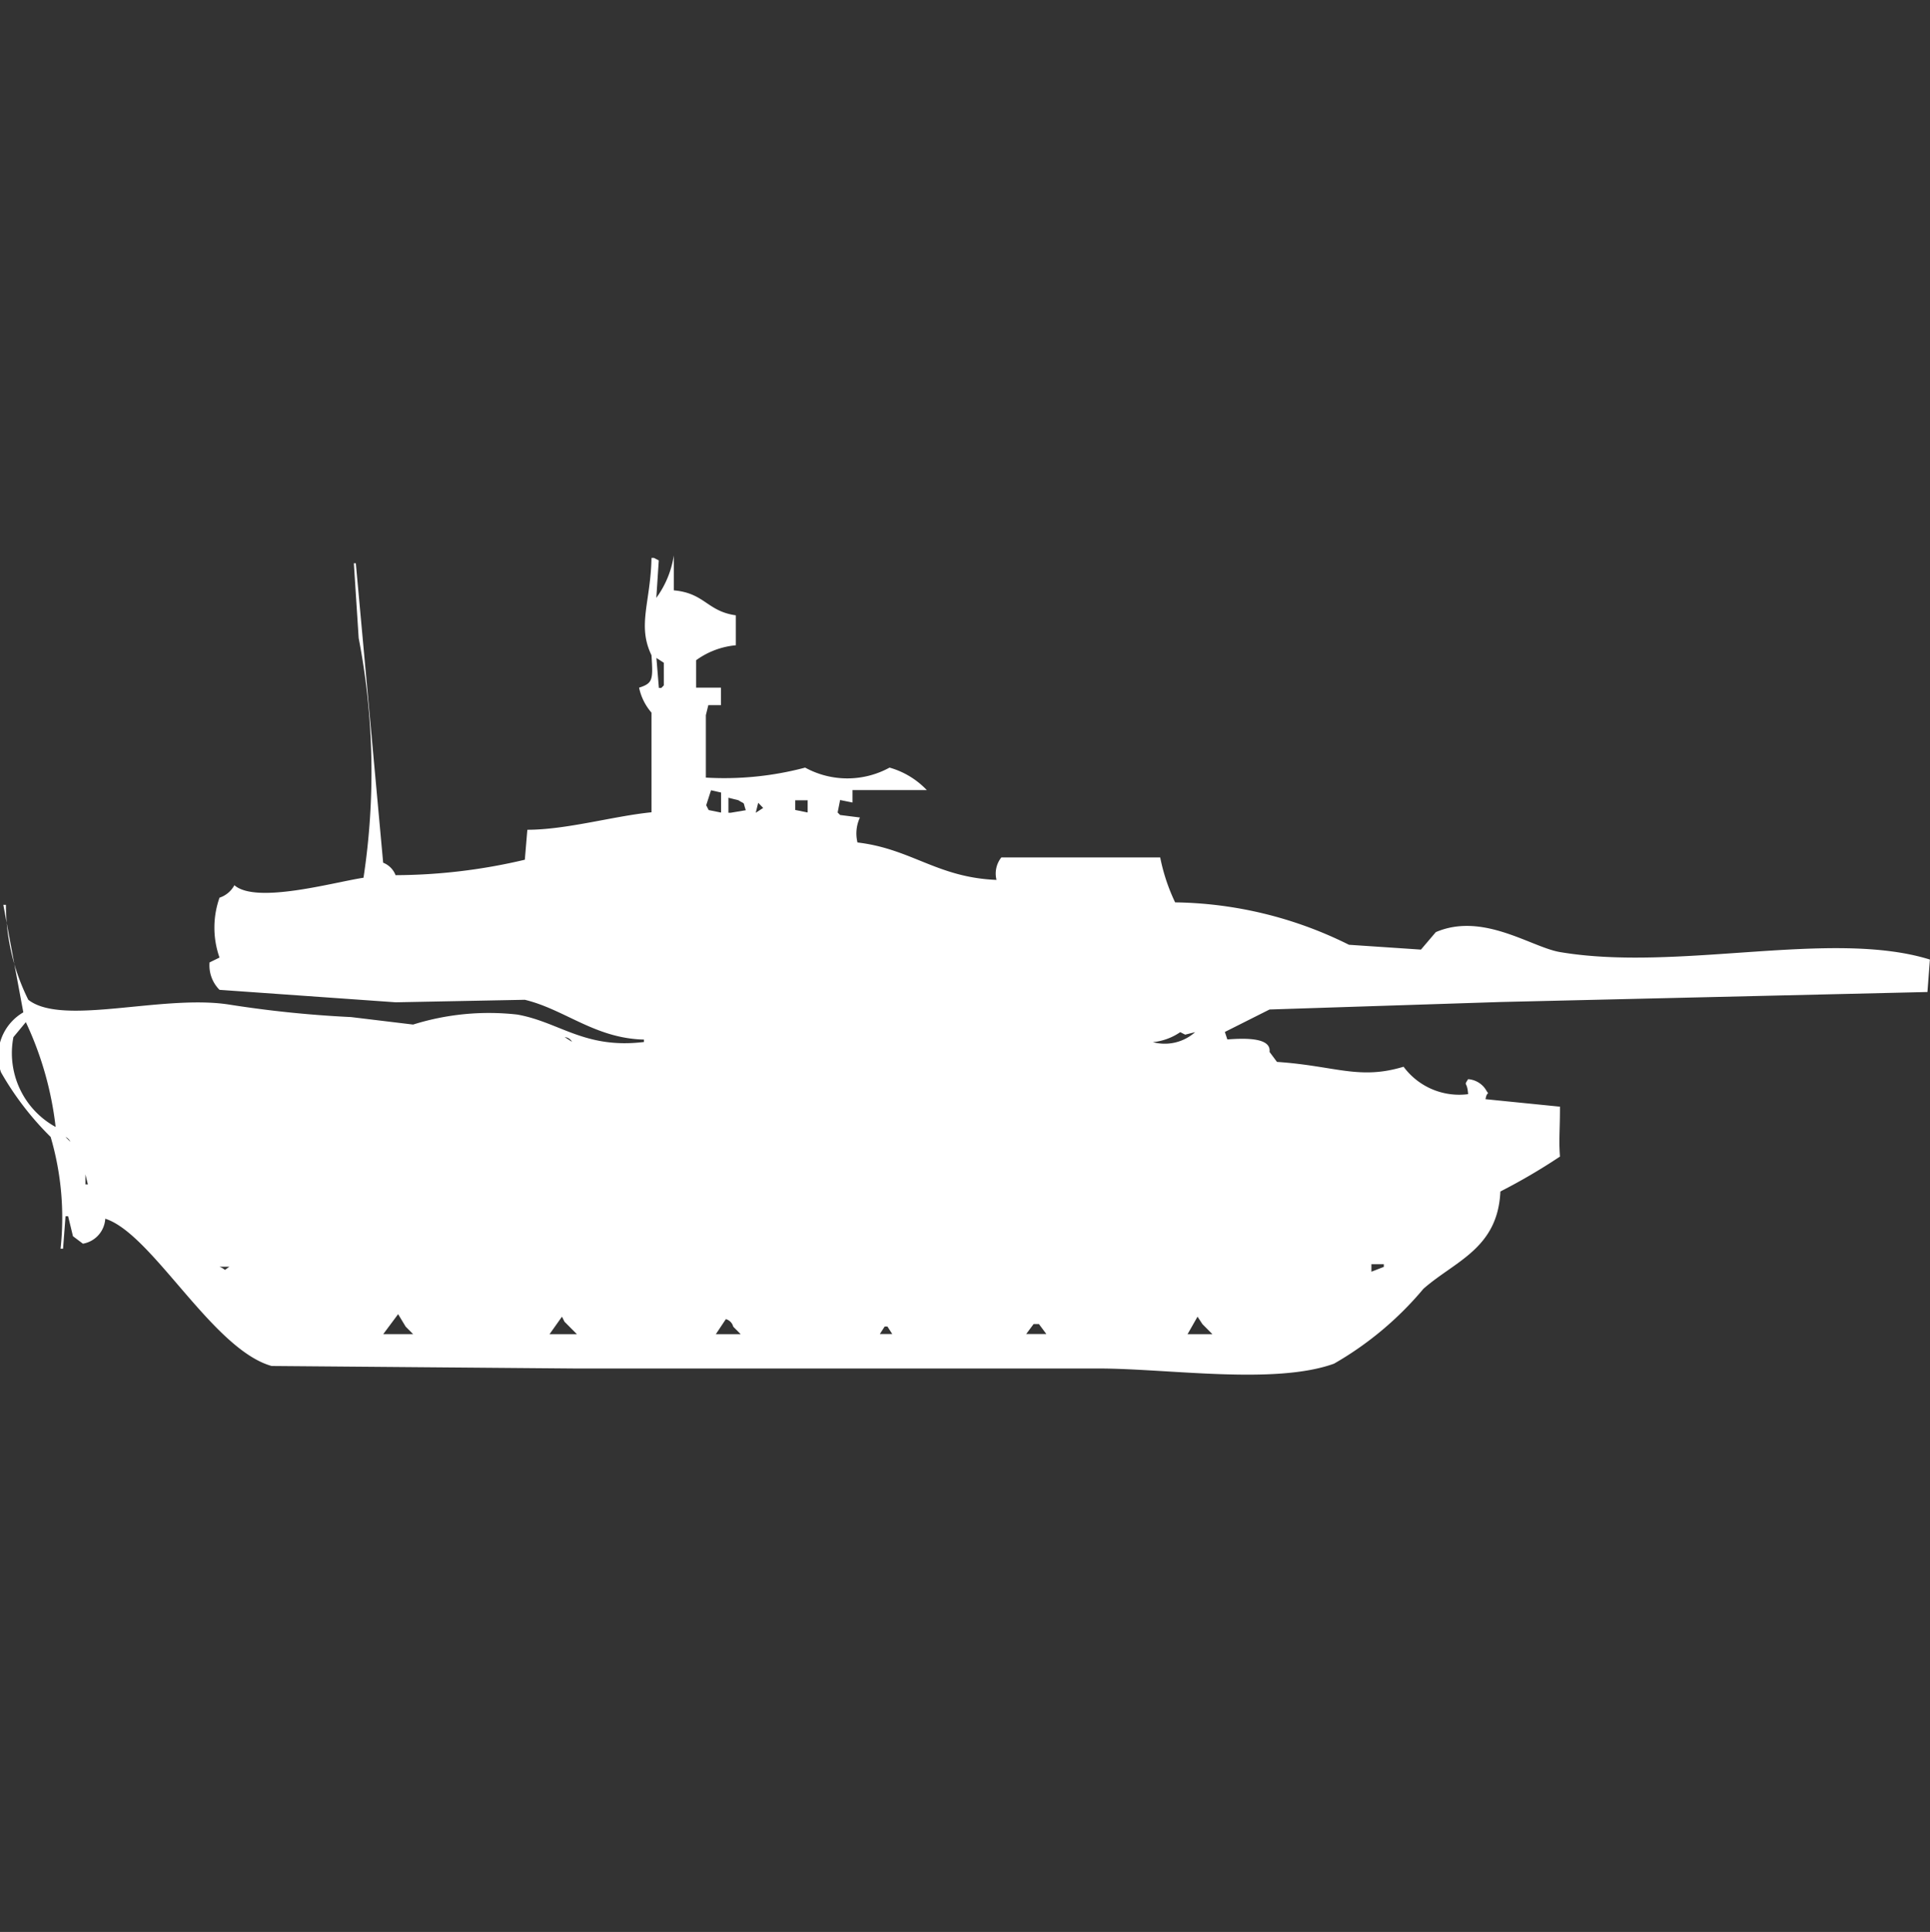 <svg xmlns="http://www.w3.org/2000/svg" width="39.969" height="40" viewBox="0 0 39.969 40">
  <rect x="0" y="0" width="39.969" height="40" fill="#333333" stroke="none"/>
  <defs>
    <style>
      .cls-1 {
        fill: #fff;
        fill-rule: evenodd;
      }
    </style>
  </defs>
  <path id="Color_Fill_1" data-name="Color Fill 1" class="cls-1" d="M13.985,11.723c0.643,0.057.688,0.433,1.285,0.517v0.62a1.653,1.653,0,0,0-.823.31v0.568h0.514V14.1H14.7l-0.051.207V15.6a6.539,6.539,0,0,0,2.056-.207,1.822,1.822,0,0,0,1.748,0,1.7,1.7,0,0,1,.771.465H17.686v0.258l-0.257-.052-0.051.258,0.051,0.052,0.411,0.052a0.777,0.777,0,0,0-.051.517c1.116,0.131,1.652.726,2.879,0.775a0.537,0.537,0,0,1,.1-0.465h3.29a3.92,3.92,0,0,0,.309.93,8.3,8.3,0,0,1,3.6.878l1.491,0.1,0.308-.362c0.979-.419,1.977.313,2.571,0.413,2.45,0.415,5.617-.48,7.661.155l-0.051.672-8.843.207-4.782.155-0.925.465,0.051,0.155c0.4-.031.91-0.033,0.874,0.258l0.154,0.207c1.2,0.08,1.7.38,2.622,0.1a1.434,1.434,0,0,0,1.337.568c-0.018-.281-0.1-0.155,0-0.31a0.473,0.473,0,0,1,.36.207c0.1,0.167.036,0,0,.207l1.542,0.155c0,0.516-.026.682,0,1.033a12.363,12.363,0,0,1-1.234.723c-0.053,1.184-.942,1.441-1.594,2.015a6.861,6.861,0,0,1-1.851,1.55c-1.231.445-3.435,0.1-4.884,0.1H11.928l-6.272-.052c-1.227-.344-2.473-2.741-3.445-3.049a0.558,0.558,0,0,1-.463.517l-0.206-.155-0.1-.413H1.388l-0.051.672H1.285A5.933,5.933,0,0,0,1.08,23.04,6.189,6.189,0,0,1,.051,21.7a1.042,1.042,0,0,1,.463-1.24L0.1,18.234H0.154A4.405,4.405,0,0,0,.617,20.2c0.712,0.556,2.786-.119,4.165.1a23.364,23.364,0,0,0,2.519.258l1.285,0.155a5.251,5.251,0,0,1,2.159-.207c0.877,0.157,1.393.717,2.622,0.568V21.024C12.355,21,11.729,20.4,10.9,20.2l-2.673.052-3.65-.258a0.714,0.714,0,0,1-.206-0.568l0.206-.1a1.866,1.866,0,0,1,0-1.24,0.543,0.543,0,0,0,.308-0.258c0.451,0.394,2.05-.06,2.674-0.155a14.6,14.6,0,0,0-.1-4.961l-0.1-1.55H7.4l0.566,6.2a0.451,0.451,0,0,1,.257.258A11.765,11.765,0,0,0,10.9,17.3l0.052-.62c0.812,0,1.791-.285,2.571-0.362V14.255a1.155,1.155,0,0,1-.257-0.517c0.287-.092.29-0.165,0.257-0.672-0.3-.619-0.017-1.1,0-2.015h0.051l0.1,0.052-0.051.775A1.991,1.991,0,0,0,13.985,11v0.723Zm-0.36,1.4,0.051,0.62h0.051l0.051-.052V13.222Zm1.131,2.739-0.1.31,0.051,0.1,0.257,0.052V15.909Zm0.36,0.155v0.31h0.051l0.309-.052c-0.068-.2,0-0.107-0.154-0.207Zm1.645,0.052H16.5V16.27l0.257,0.052V16.064Zm-1.028.052-0.051.207,0.154-.1ZM0.566,20.663l-0.257.31a1.742,1.742,0,0,0,.874,1.86A6.941,6.941,0,0,0,.566,20.663Zm23.907,0.207a1.216,1.216,0,0,1-.566.207,0.945,0.945,0,0,0,.874-0.207l-0.206.052Zm-12.751.1,0.154,0.1A0.185,0.185,0,0,0,11.722,20.973Zm11.465,0.052h0Zm8.586,1.447,0.1,0.052ZM1.388,23.04l0.1,0.1A0.2,0.2,0,0,0,1.388,23.04ZM1.8,23.815v0.207H1.851Zm0.154,0.1v0ZM1.44,24.28v0Zm0.051,0.155v0Zm26.941,1.24V25.83l0.257-.1V25.675H28.432Zm-23.856.052c0.168,0.067.057,0.1,0.206,0H4.576Zm3.7,0.982-0.308.413H8.586l-0.154-.155Zm3.393,0.052-0.257.362h0.566l-0.257-.258Zm13.162,0-0.206.362h0.514l-0.206-.207Zm-9.769.052-0.206.31h0.514l-0.154-.155A0.219,0.219,0,0,0,15.064,26.812Zm6.375,0.1-0.154.207H21.7l-0.154-.207h-0.1Zm-3.085.052-0.1.155h0.257l-0.1-.155H18.355Z" transform="translate(-0.031 0.5)"/>
</svg>

